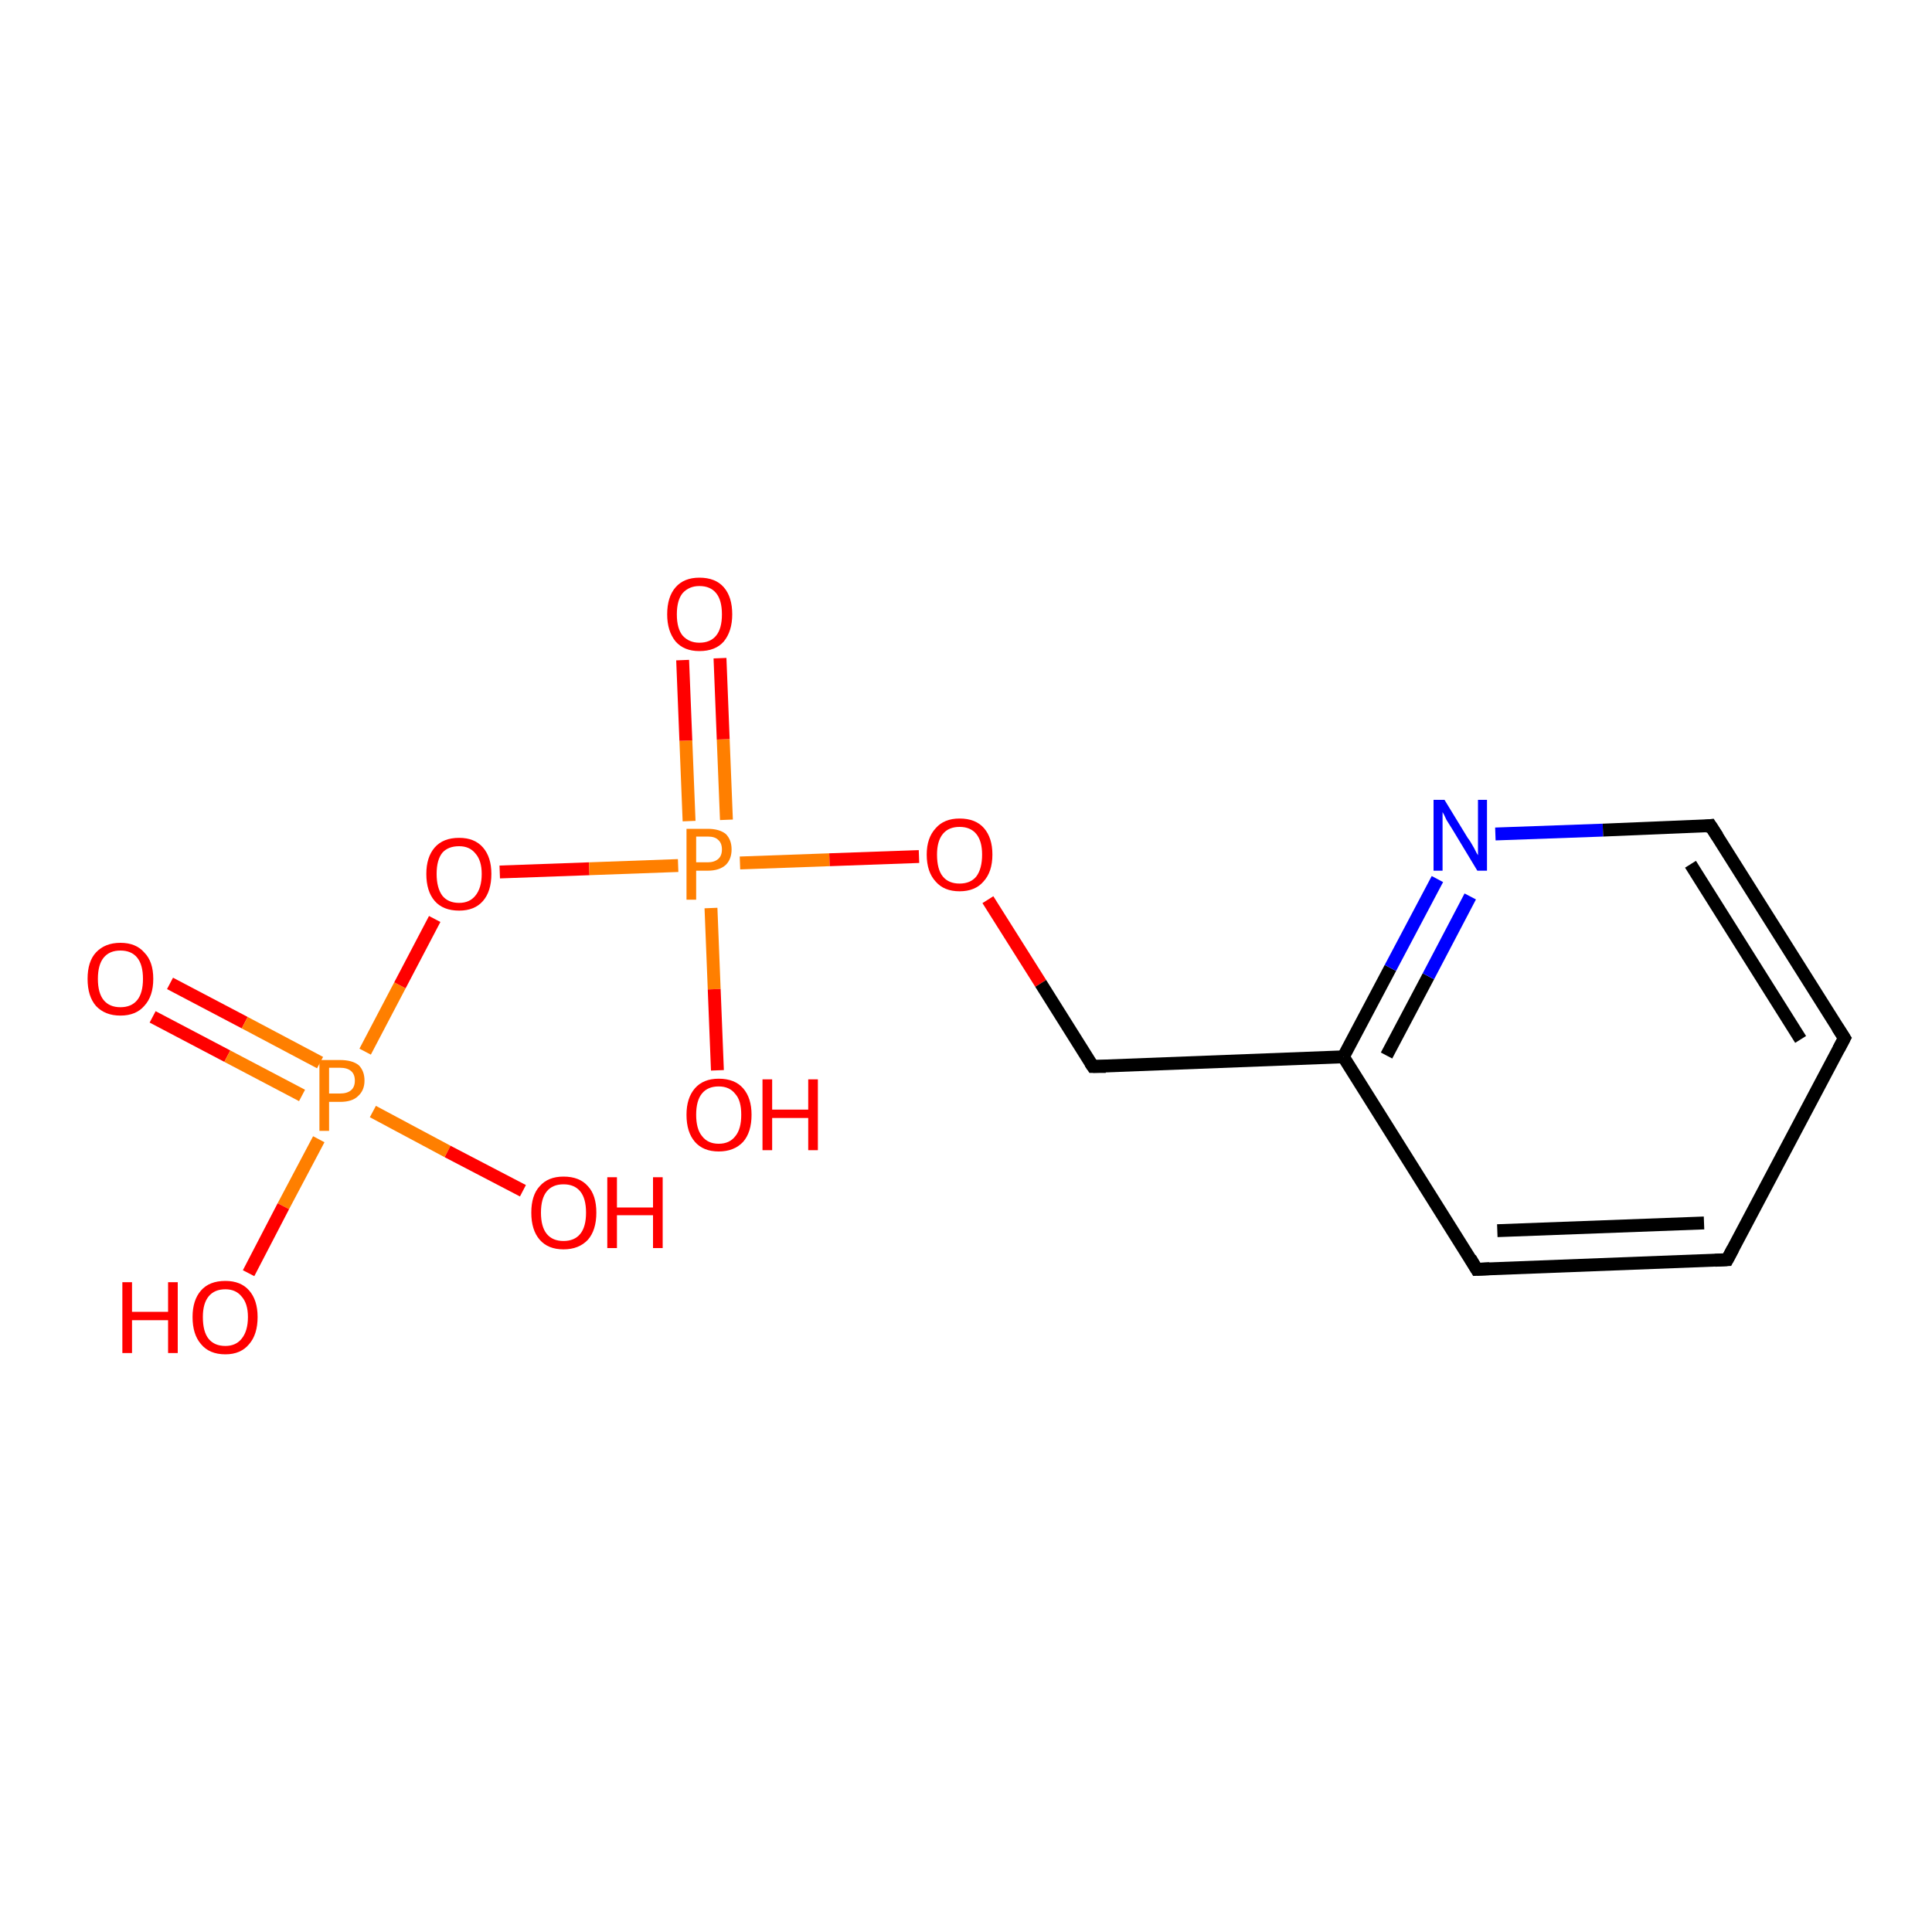 <?xml version='1.0' encoding='iso-8859-1'?>
<svg version='1.1' baseProfile='full'
              xmlns='http://www.w3.org/2000/svg'
                      xmlns:rdkit='http://www.rdkit.org/xml'
                      xmlns:xlink='http://www.w3.org/1999/xlink'
                  xml:space='preserve'
width='300px' height='300px' viewBox='0 0 300 300'>
<!-- END OF HEADER -->
<rect style='opacity:1.0;fill:#FFFFFF;stroke:none' width='300.0' height='300.0' x='0.0' y='0.0'> </rect>
<path class='bond-0 atom-0 atom-1' d='M 26.4,152.7 L 38.0,158.8' style='fill:none;fill-rule:evenodd;stroke:#FF0000;stroke-width:2.0px;stroke-linecap:butt;stroke-linejoin:miter;stroke-opacity:1' />
<path class='bond-0 atom-0 atom-1' d='M 38.0,158.8 L 49.7,165.0' style='fill:none;fill-rule:evenodd;stroke:#FF7F00;stroke-width:2.0px;stroke-linecap:butt;stroke-linejoin:miter;stroke-opacity:1' />
<path class='bond-0 atom-0 atom-1' d='M 23.7,157.9 L 35.3,164.0' style='fill:none;fill-rule:evenodd;stroke:#FF0000;stroke-width:2.0px;stroke-linecap:butt;stroke-linejoin:miter;stroke-opacity:1' />
<path class='bond-0 atom-0 atom-1' d='M 35.3,164.0 L 46.9,170.1' style='fill:none;fill-rule:evenodd;stroke:#FF7F00;stroke-width:2.0px;stroke-linecap:butt;stroke-linejoin:miter;stroke-opacity:1' />
<path class='bond-1 atom-1 atom-2' d='M 57.9,172.6 L 69.5,178.8' style='fill:none;fill-rule:evenodd;stroke:#FF7F00;stroke-width:2.0px;stroke-linecap:butt;stroke-linejoin:miter;stroke-opacity:1' />
<path class='bond-1 atom-1 atom-2' d='M 69.5,178.8 L 81.2,184.9' style='fill:none;fill-rule:evenodd;stroke:#FF0000;stroke-width:2.0px;stroke-linecap:butt;stroke-linejoin:miter;stroke-opacity:1' />
<path class='bond-2 atom-1 atom-3' d='M 49.5,176.9 L 44.0,187.3' style='fill:none;fill-rule:evenodd;stroke:#FF7F00;stroke-width:2.0px;stroke-linecap:butt;stroke-linejoin:miter;stroke-opacity:1' />
<path class='bond-2 atom-1 atom-3' d='M 44.0,187.3 L 38.6,197.7' style='fill:none;fill-rule:evenodd;stroke:#FF0000;stroke-width:2.0px;stroke-linecap:butt;stroke-linejoin:miter;stroke-opacity:1' />
<path class='bond-3 atom-1 atom-4' d='M 56.7,163.3 L 62.1,153.0' style='fill:none;fill-rule:evenodd;stroke:#FF7F00;stroke-width:2.0px;stroke-linecap:butt;stroke-linejoin:miter;stroke-opacity:1' />
<path class='bond-3 atom-1 atom-4' d='M 62.1,153.0 L 67.5,142.7' style='fill:none;fill-rule:evenodd;stroke:#FF0000;stroke-width:2.0px;stroke-linecap:butt;stroke-linejoin:miter;stroke-opacity:1' />
<path class='bond-4 atom-4 atom-5' d='M 77.6,135.4 L 91.5,134.9' style='fill:none;fill-rule:evenodd;stroke:#FF0000;stroke-width:2.0px;stroke-linecap:butt;stroke-linejoin:miter;stroke-opacity:1' />
<path class='bond-4 atom-4 atom-5' d='M 91.5,134.9 L 105.3,134.4' style='fill:none;fill-rule:evenodd;stroke:#FF7F00;stroke-width:2.0px;stroke-linecap:butt;stroke-linejoin:miter;stroke-opacity:1' />
<path class='bond-5 atom-5 atom-6' d='M 112.8,127.3 L 112.3,114.8' style='fill:none;fill-rule:evenodd;stroke:#FF7F00;stroke-width:2.0px;stroke-linecap:butt;stroke-linejoin:miter;stroke-opacity:1' />
<path class='bond-5 atom-5 atom-6' d='M 112.3,114.8 L 111.8,102.2' style='fill:none;fill-rule:evenodd;stroke:#FF0000;stroke-width:2.0px;stroke-linecap:butt;stroke-linejoin:miter;stroke-opacity:1' />
<path class='bond-5 atom-5 atom-6' d='M 107.0,127.5 L 106.5,115.0' style='fill:none;fill-rule:evenodd;stroke:#FF7F00;stroke-width:2.0px;stroke-linecap:butt;stroke-linejoin:miter;stroke-opacity:1' />
<path class='bond-5 atom-5 atom-6' d='M 106.5,115.0 L 106.0,102.5' style='fill:none;fill-rule:evenodd;stroke:#FF0000;stroke-width:2.0px;stroke-linecap:butt;stroke-linejoin:miter;stroke-opacity:1' />
<path class='bond-6 atom-5 atom-7' d='M 114.9,134.0 L 128.8,133.5' style='fill:none;fill-rule:evenodd;stroke:#FF7F00;stroke-width:2.0px;stroke-linecap:butt;stroke-linejoin:miter;stroke-opacity:1' />
<path class='bond-6 atom-5 atom-7' d='M 128.8,133.5 L 142.7,133.0' style='fill:none;fill-rule:evenodd;stroke:#FF0000;stroke-width:2.0px;stroke-linecap:butt;stroke-linejoin:miter;stroke-opacity:1' />
<path class='bond-7 atom-7 atom-8' d='M 153.4,139.7 L 161.6,152.7' style='fill:none;fill-rule:evenodd;stroke:#FF0000;stroke-width:2.0px;stroke-linecap:butt;stroke-linejoin:miter;stroke-opacity:1' />
<path class='bond-7 atom-7 atom-8' d='M 161.6,152.7 L 169.7,165.6' style='fill:none;fill-rule:evenodd;stroke:#000000;stroke-width:2.0px;stroke-linecap:butt;stroke-linejoin:miter;stroke-opacity:1' />
<path class='bond-8 atom-8 atom-9' d='M 169.7,165.6 L 208.6,164.1' style='fill:none;fill-rule:evenodd;stroke:#000000;stroke-width:2.0px;stroke-linecap:butt;stroke-linejoin:miter;stroke-opacity:1' />
<path class='bond-9 atom-9 atom-10' d='M 208.6,164.1 L 215.9,150.3' style='fill:none;fill-rule:evenodd;stroke:#000000;stroke-width:2.0px;stroke-linecap:butt;stroke-linejoin:miter;stroke-opacity:1' />
<path class='bond-9 atom-9 atom-10' d='M 215.9,150.3 L 223.2,136.5' style='fill:none;fill-rule:evenodd;stroke:#0000FF;stroke-width:2.0px;stroke-linecap:butt;stroke-linejoin:miter;stroke-opacity:1' />
<path class='bond-9 atom-9 atom-10' d='M 215.3,163.9 L 221.8,151.6' style='fill:none;fill-rule:evenodd;stroke:#000000;stroke-width:2.0px;stroke-linecap:butt;stroke-linejoin:miter;stroke-opacity:1' />
<path class='bond-9 atom-9 atom-10' d='M 221.8,151.6 L 228.3,139.2' style='fill:none;fill-rule:evenodd;stroke:#0000FF;stroke-width:2.0px;stroke-linecap:butt;stroke-linejoin:miter;stroke-opacity:1' />
<path class='bond-10 atom-10 atom-11' d='M 232.2,129.5 L 248.9,128.9' style='fill:none;fill-rule:evenodd;stroke:#0000FF;stroke-width:2.0px;stroke-linecap:butt;stroke-linejoin:miter;stroke-opacity:1' />
<path class='bond-10 atom-10 atom-11' d='M 248.9,128.9 L 265.6,128.2' style='fill:none;fill-rule:evenodd;stroke:#000000;stroke-width:2.0px;stroke-linecap:butt;stroke-linejoin:miter;stroke-opacity:1' />
<path class='bond-11 atom-11 atom-12' d='M 265.6,128.2 L 286.4,161.2' style='fill:none;fill-rule:evenodd;stroke:#000000;stroke-width:2.0px;stroke-linecap:butt;stroke-linejoin:miter;stroke-opacity:1' />
<path class='bond-11 atom-11 atom-12' d='M 262.5,134.2 L 279.6,161.4' style='fill:none;fill-rule:evenodd;stroke:#000000;stroke-width:2.0px;stroke-linecap:butt;stroke-linejoin:miter;stroke-opacity:1' />
<path class='bond-12 atom-12 atom-13' d='M 286.4,161.2 L 268.2,195.6' style='fill:none;fill-rule:evenodd;stroke:#000000;stroke-width:2.0px;stroke-linecap:butt;stroke-linejoin:miter;stroke-opacity:1' />
<path class='bond-13 atom-13 atom-14' d='M 268.2,195.6 L 229.3,197.1' style='fill:none;fill-rule:evenodd;stroke:#000000;stroke-width:2.0px;stroke-linecap:butt;stroke-linejoin:miter;stroke-opacity:1' />
<path class='bond-13 atom-13 atom-14' d='M 264.6,189.9 L 232.5,191.1' style='fill:none;fill-rule:evenodd;stroke:#000000;stroke-width:2.0px;stroke-linecap:butt;stroke-linejoin:miter;stroke-opacity:1' />
<path class='bond-14 atom-5 atom-15' d='M 110.4,141.0 L 110.9,153.6' style='fill:none;fill-rule:evenodd;stroke:#FF7F00;stroke-width:2.0px;stroke-linecap:butt;stroke-linejoin:miter;stroke-opacity:1' />
<path class='bond-14 atom-5 atom-15' d='M 110.9,153.6 L 111.4,166.2' style='fill:none;fill-rule:evenodd;stroke:#FF0000;stroke-width:2.0px;stroke-linecap:butt;stroke-linejoin:miter;stroke-opacity:1' />
<path class='bond-15 atom-14 atom-9' d='M 229.3,197.1 L 208.6,164.1' style='fill:none;fill-rule:evenodd;stroke:#000000;stroke-width:2.0px;stroke-linecap:butt;stroke-linejoin:miter;stroke-opacity:1' />
<path d='M 169.3,165.0 L 169.7,165.6 L 171.7,165.6' style='fill:none;stroke:#000000;stroke-width:2.0px;stroke-linecap:butt;stroke-linejoin:miter;stroke-opacity:1;' />
<path d='M 264.8,128.3 L 265.6,128.2 L 266.7,129.9' style='fill:none;stroke:#000000;stroke-width:2.0px;stroke-linecap:butt;stroke-linejoin:miter;stroke-opacity:1;' />
<path d='M 285.3,159.5 L 286.4,161.2 L 285.5,162.9' style='fill:none;stroke:#000000;stroke-width:2.0px;stroke-linecap:butt;stroke-linejoin:miter;stroke-opacity:1;' />
<path d='M 269.1,193.9 L 268.2,195.6 L 266.3,195.7' style='fill:none;stroke:#000000;stroke-width:2.0px;stroke-linecap:butt;stroke-linejoin:miter;stroke-opacity:1;' />
<path d='M 231.3,197.0 L 229.3,197.1 L 228.3,195.4' style='fill:none;stroke:#000000;stroke-width:2.0px;stroke-linecap:butt;stroke-linejoin:miter;stroke-opacity:1;' />
<path class='atom-0' d='M 13.6 152.0
Q 13.6 149.3, 14.9 147.9
Q 16.3 146.4, 18.7 146.4
Q 21.1 146.4, 22.4 147.9
Q 23.8 149.3, 23.8 152.0
Q 23.8 154.7, 22.4 156.2
Q 21.1 157.7, 18.7 157.7
Q 16.3 157.7, 14.9 156.2
Q 13.6 154.7, 13.6 152.0
M 18.7 156.4
Q 20.4 156.4, 21.3 155.3
Q 22.2 154.2, 22.2 152.0
Q 22.2 149.8, 21.3 148.7
Q 20.4 147.6, 18.7 147.6
Q 17.0 147.6, 16.1 148.7
Q 15.2 149.8, 15.2 152.0
Q 15.2 154.2, 16.1 155.3
Q 17.0 156.4, 18.7 156.4
' fill='#FF0000'/>
<path class='atom-1' d='M 52.8 164.6
Q 54.7 164.6, 55.7 165.4
Q 56.6 166.3, 56.6 167.8
Q 56.6 169.3, 55.6 170.2
Q 54.7 171.1, 52.8 171.1
L 51.1 171.1
L 51.1 175.6
L 49.6 175.6
L 49.6 164.6
L 52.8 164.6
M 52.8 169.8
Q 53.9 169.8, 54.5 169.3
Q 55.1 168.8, 55.1 167.8
Q 55.1 166.8, 54.5 166.3
Q 53.9 165.8, 52.8 165.8
L 51.1 165.8
L 51.1 169.8
L 52.8 169.8
' fill='#FF7F00'/>
<path class='atom-2' d='M 82.5 188.3
Q 82.5 185.6, 83.8 184.2
Q 85.1 182.7, 87.5 182.7
Q 90.0 182.7, 91.3 184.2
Q 92.6 185.6, 92.6 188.3
Q 92.6 191.0, 91.3 192.5
Q 89.9 194.0, 87.5 194.0
Q 85.1 194.0, 83.8 192.5
Q 82.5 191.0, 82.5 188.3
M 87.5 192.7
Q 89.2 192.7, 90.1 191.6
Q 91.0 190.5, 91.0 188.3
Q 91.0 186.1, 90.1 185.0
Q 89.2 183.9, 87.5 183.9
Q 85.8 183.9, 84.9 185.0
Q 84.0 186.1, 84.0 188.3
Q 84.0 190.5, 84.9 191.6
Q 85.8 192.7, 87.5 192.7
' fill='#FF0000'/>
<path class='atom-2' d='M 94.3 182.8
L 95.8 182.8
L 95.8 187.5
L 101.4 187.5
L 101.4 182.8
L 102.9 182.8
L 102.9 193.8
L 101.4 193.8
L 101.4 188.7
L 95.8 188.7
L 95.8 193.8
L 94.3 193.8
L 94.3 182.8
' fill='#FF0000'/>
<path class='atom-3' d='M 19.0 199.1
L 20.5 199.1
L 20.5 203.7
L 26.1 203.7
L 26.1 199.1
L 27.6 199.1
L 27.6 210.1
L 26.1 210.1
L 26.1 205.0
L 20.5 205.0
L 20.5 210.1
L 19.0 210.1
L 19.0 199.1
' fill='#FF0000'/>
<path class='atom-3' d='M 29.9 204.5
Q 29.9 201.9, 31.2 200.4
Q 32.5 198.9, 35.0 198.9
Q 37.4 198.9, 38.7 200.4
Q 40.0 201.9, 40.0 204.5
Q 40.0 207.2, 38.7 208.7
Q 37.4 210.3, 35.0 210.3
Q 32.5 210.3, 31.2 208.7
Q 29.9 207.2, 29.9 204.5
M 35.0 209.0
Q 36.6 209.0, 37.5 207.9
Q 38.5 206.7, 38.5 204.5
Q 38.5 202.4, 37.5 201.3
Q 36.6 200.2, 35.0 200.2
Q 33.3 200.2, 32.4 201.3
Q 31.5 202.4, 31.5 204.5
Q 31.5 206.8, 32.4 207.9
Q 33.3 209.0, 35.0 209.0
' fill='#FF0000'/>
<path class='atom-4' d='M 66.2 135.7
Q 66.2 133.1, 67.5 131.6
Q 68.8 130.1, 71.3 130.1
Q 73.7 130.1, 75.0 131.6
Q 76.3 133.1, 76.3 135.7
Q 76.3 138.4, 75.0 139.9
Q 73.7 141.4, 71.3 141.4
Q 68.8 141.4, 67.5 139.9
Q 66.2 138.4, 66.2 135.7
M 71.3 140.2
Q 72.9 140.2, 73.8 139.1
Q 74.8 137.9, 74.8 135.7
Q 74.8 133.6, 73.8 132.5
Q 72.9 131.4, 71.3 131.4
Q 69.6 131.4, 68.7 132.4
Q 67.8 133.5, 67.8 135.7
Q 67.8 137.9, 68.7 139.1
Q 69.6 140.2, 71.3 140.2
' fill='#FF0000'/>
<path class='atom-5' d='M 109.9 128.7
Q 111.7 128.7, 112.7 129.5
Q 113.6 130.4, 113.6 131.9
Q 113.6 133.4, 112.7 134.3
Q 111.7 135.2, 109.9 135.2
L 108.1 135.2
L 108.1 139.7
L 106.6 139.7
L 106.6 128.7
L 109.9 128.7
M 109.9 133.9
Q 110.9 133.9, 111.5 133.4
Q 112.1 132.9, 112.1 131.9
Q 112.1 130.9, 111.5 130.4
Q 111.0 129.9, 109.9 129.9
L 108.1 129.9
L 108.1 133.9
L 109.9 133.9
' fill='#FF7F00'/>
<path class='atom-6' d='M 103.6 95.4
Q 103.6 92.7, 104.9 91.2
Q 106.2 89.7, 108.6 89.7
Q 111.1 89.7, 112.4 91.2
Q 113.7 92.7, 113.7 95.4
Q 113.7 98.0, 112.4 99.6
Q 111.1 101.1, 108.6 101.1
Q 106.2 101.1, 104.9 99.6
Q 103.6 98.0, 103.6 95.4
M 108.6 99.8
Q 110.3 99.8, 111.2 98.7
Q 112.1 97.6, 112.1 95.4
Q 112.1 93.2, 111.2 92.1
Q 110.3 91.0, 108.6 91.0
Q 107.0 91.0, 106.0 92.1
Q 105.1 93.2, 105.1 95.4
Q 105.1 97.6, 106.0 98.7
Q 107.0 99.8, 108.6 99.8
' fill='#FF0000'/>
<path class='atom-7' d='M 143.9 132.7
Q 143.9 130.1, 145.3 128.6
Q 146.6 127.1, 149.0 127.1
Q 151.5 127.1, 152.8 128.6
Q 154.1 130.1, 154.1 132.7
Q 154.1 135.4, 152.7 136.9
Q 151.4 138.4, 149.0 138.4
Q 146.6 138.4, 145.3 136.9
Q 143.9 135.4, 143.9 132.7
M 149.0 137.2
Q 150.7 137.2, 151.6 136.1
Q 152.5 134.9, 152.5 132.7
Q 152.5 130.6, 151.6 129.5
Q 150.7 128.4, 149.0 128.4
Q 147.3 128.4, 146.4 129.5
Q 145.5 130.6, 145.5 132.7
Q 145.5 135.0, 146.4 136.1
Q 147.3 137.2, 149.0 137.2
' fill='#FF0000'/>
<path class='atom-10' d='M 224.3 124.2
L 227.9 130.1
Q 228.3 130.6, 228.9 131.7
Q 229.4 132.7, 229.5 132.8
L 229.5 124.2
L 230.9 124.2
L 230.9 135.2
L 229.4 135.2
L 225.6 128.9
Q 225.1 128.1, 224.6 127.3
Q 224.2 126.4, 224.0 126.1
L 224.0 135.2
L 222.6 135.2
L 222.6 124.2
L 224.3 124.2
' fill='#0000FF'/>
<path class='atom-15' d='M 106.6 173.1
Q 106.6 170.5, 107.9 169.0
Q 109.2 167.5, 111.6 167.5
Q 114.1 167.5, 115.4 169.0
Q 116.7 170.5, 116.7 173.1
Q 116.7 175.8, 115.4 177.3
Q 114.0 178.8, 111.6 178.8
Q 109.2 178.8, 107.9 177.3
Q 106.6 175.8, 106.6 173.1
M 111.6 177.6
Q 113.3 177.6, 114.2 176.4
Q 115.1 175.3, 115.1 173.1
Q 115.1 170.9, 114.2 169.9
Q 113.3 168.7, 111.6 168.7
Q 109.9 168.7, 109.0 169.8
Q 108.1 170.9, 108.1 173.1
Q 108.1 175.3, 109.0 176.4
Q 109.9 177.6, 111.6 177.6
' fill='#FF0000'/>
<path class='atom-15' d='M 118.4 167.6
L 119.9 167.6
L 119.9 172.3
L 125.5 172.3
L 125.5 167.6
L 127.0 167.6
L 127.0 178.6
L 125.5 178.6
L 125.5 173.6
L 119.9 173.6
L 119.9 178.6
L 118.4 178.6
L 118.4 167.6
' fill='#FF0000'/>
</svg>
